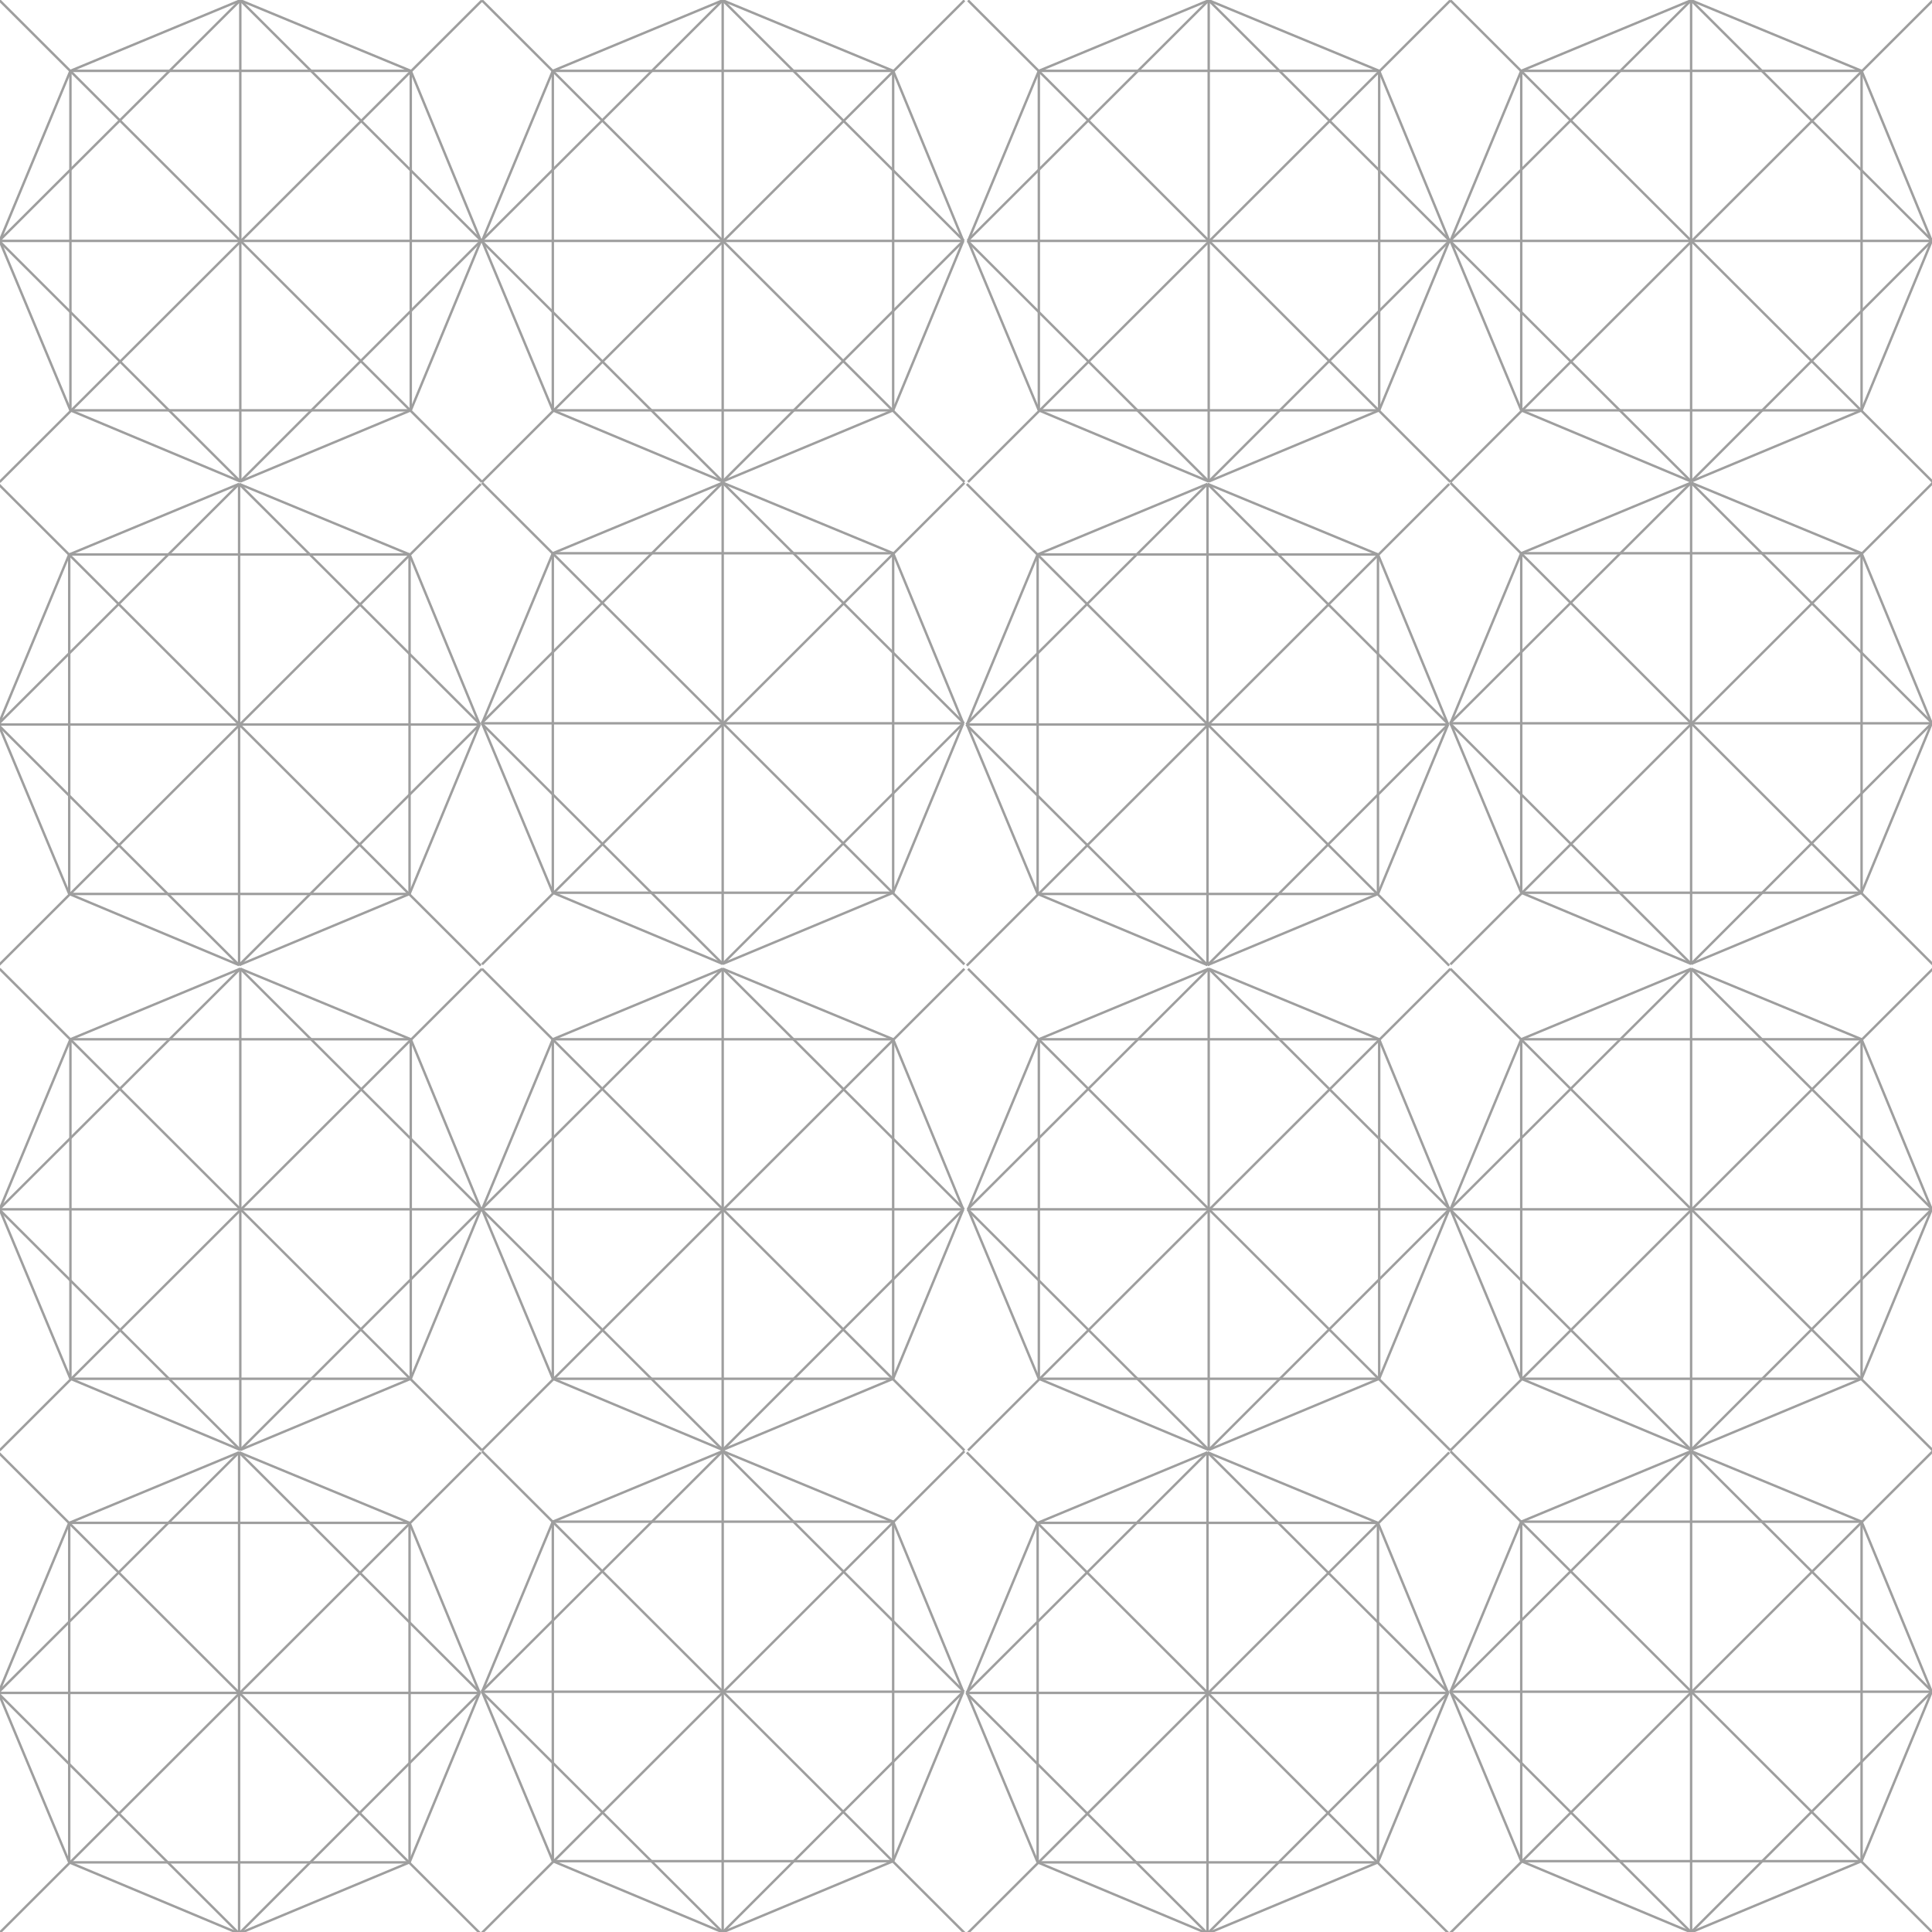 <?xml version="1.0" encoding="iso-8859-1"?>
<!-- Generator: Adobe Illustrator 23.0.1, SVG Export Plug-In . SVG Version: 6.00 Build 0)  -->
<svg version="1.1" id="pencil" xmlns="http://www.w3.org/2000/svg" xmlns:xlink="http://www.w3.org/1999/xlink" x="0px" y="0px"
	 viewBox="0 0 800 800" style="enable-background:new 0 0 800 800;" xml:space="preserve">
<line style="fill:none;stroke:#9E9E9E;stroke-miterlimit:10;" x1="-0.166" y1="0.166" x2="199.584" y2="199.583"/>
<line style="fill:none;stroke:#9E9E9E;stroke-miterlimit:10;" x1="199.584" y1="0.166" x2="-0.166" y2="199.583"/>
<line style="fill:none;stroke:#9E9E9E;stroke-miterlimit:10;" x1="99.501" y1="0.125" x2="170.089" y2="29.338"/>
<line style="fill:none;stroke:#9E9E9E;stroke-miterlimit:10;" x1="199.125" y1="99.75" x2="170.089" y2="29.338"/>
<line style="fill:none;stroke:#9E9E9E;stroke-miterlimit:10;" x1="170.089" y1="169.912" x2="199.125" y2="99.75"/>
<line style="fill:none;stroke:#9E9E9E;stroke-miterlimit:10;" x1="99.501" y1="199.375" x2="170.089" y2="169.912"/>
<line style="fill:none;stroke:#9E9E9E;stroke-miterlimit:10;" x1="29.163" y1="169.912" x2="99.501" y2="199.375"/>
<line style="fill:none;stroke:#9E9E9E;stroke-miterlimit:10;" x1="-0.124" y1="99.75" x2="29.163" y2="169.912"/>
<line style="fill:none;stroke:#9E9E9E;stroke-miterlimit:10;" x1="29.163" y1="29.338" x2="-0.124" y2="99.75"/>
<line style="fill:none;stroke:#9E9E9E;stroke-miterlimit:10;" x1="99.501" y1="0.125" x2="29.163" y2="29.338"/>
<line style="fill:none;stroke:#9E9E9E;stroke-miterlimit:10;" x1="99.501" y1="99.75" x2="99.501" y2="0.125"/>
<line style="fill:none;stroke:#9E9E9E;stroke-miterlimit:10;" x1="-0.124" y1="99.75" x2="99.501" y2="99.75"/>
<line style="fill:none;stroke:#9E9E9E;stroke-miterlimit:10;" x1="99.501" y1="199.375" x2="99.501" y2="99.75"/>
<line style="fill:none;stroke:#9E9E9E;stroke-miterlimit:10;" x1="199.125" y1="99.75" x2="99.501" y2="99.75"/>
<line style="fill:none;stroke:#9E9E9E;stroke-miterlimit:10;" x1="29.163" y1="29.338" x2="170.089" y2="29.338"/>
<line style="fill:none;stroke:#9E9E9E;stroke-miterlimit:10;" x1="170.089" y1="169.912" x2="170.089" y2="29.338"/>
<line style="fill:none;stroke:#9E9E9E;stroke-miterlimit:10;" x1="29.163" y1="169.912" x2="170.089" y2="169.912"/>
<line style="fill:none;stroke:#9E9E9E;stroke-miterlimit:10;" x1="29.163" y1="29.338" x2="29.163" y2="169.912"/>
<line style="fill:none;stroke:#9E9E9E;stroke-miterlimit:10;" x1="-0.374" y1="99.75" x2="99.501" y2="199.375"/>
<line style="fill:none;stroke:#9E9E9E;stroke-miterlimit:10;" x1="199.125" y1="99.75" x2="99.501" y2="199.375"/>
<line style="fill:none;stroke:#9E9E9E;stroke-miterlimit:10;" x1="99.501" y1="0.125" x2="199.375" y2="99.75"/>
<line style="fill:none;stroke:#9E9E9E;stroke-miterlimit:10;" x1="-0.374" y1="99.75" x2="99.501" y2="0.125"/>
<ellipse style="fill:none;" cx="99.626" cy="99.875" rx="100.125" ry="99.875"/>
<line style="fill:none;stroke:#9E9E9E;stroke-miterlimit:10;" x1="199.583" y1="0.166" x2="399.334" y2="199.583"/>
<line style="fill:none;stroke:#9E9E9E;stroke-miterlimit:10;" x1="399.334" y1="0.166" x2="199.583" y2="199.583"/>
<line style="fill:none;stroke:#9E9E9E;stroke-miterlimit:10;" x1="299.25" y1="0.125" x2="369.839" y2="29.338"/>
<line style="fill:none;stroke:#9E9E9E;stroke-miterlimit:10;" x1="398.875" y1="99.75" x2="369.839" y2="29.338"/>
<line style="fill:none;stroke:#9E9E9E;stroke-miterlimit:10;" x1="369.839" y1="169.912" x2="398.875" y2="99.75"/>
<line style="fill:none;stroke:#9E9E9E;stroke-miterlimit:10;" x1="299.25" y1="199.375" x2="369.839" y2="169.912"/>
<line style="fill:none;stroke:#9E9E9E;stroke-miterlimit:10;" x1="228.912" y1="169.912" x2="299.25" y2="199.375"/>
<line style="fill:none;stroke:#9E9E9E;stroke-miterlimit:10;" x1="199.626" y1="99.75" x2="228.912" y2="169.912"/>
<line style="fill:none;stroke:#9E9E9E;stroke-miterlimit:10;" x1="228.912" y1="29.338" x2="199.626" y2="99.75"/>
<line style="fill:none;stroke:#9E9E9E;stroke-miterlimit:10;" x1="299.25" y1="0.125" x2="228.912" y2="29.338"/>
<line style="fill:none;stroke:#9E9E9E;stroke-miterlimit:10;" x1="299.25" y1="99.75" x2="299.25" y2="0.125"/>
<line style="fill:none;stroke:#9E9E9E;stroke-miterlimit:10;" x1="199.626" y1="99.75" x2="299.25" y2="99.75"/>
<line style="fill:none;stroke:#9E9E9E;stroke-miterlimit:10;" x1="299.25" y1="199.375" x2="299.25" y2="99.75"/>
<line style="fill:none;stroke:#9E9E9E;stroke-miterlimit:10;" x1="398.875" y1="99.75" x2="299.25" y2="99.75"/>
<line style="fill:none;stroke:#9E9E9E;stroke-miterlimit:10;" x1="228.912" y1="29.338" x2="369.839" y2="29.338"/>
<line style="fill:none;stroke:#9E9E9E;stroke-miterlimit:10;" x1="369.839" y1="169.912" x2="369.839" y2="29.338"/>
<line style="fill:none;stroke:#9E9E9E;stroke-miterlimit:10;" x1="228.912" y1="169.912" x2="369.839" y2="169.912"/>
<line style="fill:none;stroke:#9E9E9E;stroke-miterlimit:10;" x1="228.912" y1="29.338" x2="228.912" y2="169.912"/>
<line style="fill:none;stroke:#9E9E9E;stroke-miterlimit:10;" x1="199.375" y1="99.75" x2="299.25" y2="199.375"/>
<line style="fill:none;stroke:#9E9E9E;stroke-miterlimit:10;" x1="398.875" y1="99.75" x2="299.25" y2="199.375"/>
<line style="fill:none;stroke:#9E9E9E;stroke-miterlimit:10;" x1="299.25" y1="0.125" x2="399.125" y2="99.75"/>
<line style="fill:none;stroke:#9E9E9E;stroke-miterlimit:10;" x1="199.375" y1="99.75" x2="299.25" y2="0.125"/>
<ellipse style="fill:none;" cx="299.375" cy="99.875" rx="100.125" ry="99.875"/>
<line style="fill:none;stroke:#9E9E9E;stroke-miterlimit:10;" x1="-0.667" y1="200.417" x2="199.084" y2="399.834"/>
<line style="fill:none;stroke:#9E9E9E;stroke-miterlimit:10;" x1="199.084" y1="200.417" x2="-0.667" y2="399.834"/>
<line style="fill:none;stroke:#9E9E9E;stroke-miterlimit:10;" x1="99" y1="200.375" x2="169.588" y2="229.589"/>
<line style="fill:none;stroke:#9E9E9E;stroke-miterlimit:10;" x1="198.625" y1="300" x2="169.588" y2="229.589"/>
<line style="fill:none;stroke:#9E9E9E;stroke-miterlimit:10;" x1="169.588" y1="370.162" x2="198.625" y2="300"/>
<line style="fill:none;stroke:#9E9E9E;stroke-miterlimit:10;" x1="99" y1="399.625" x2="169.588" y2="370.162"/>
<line style="fill:none;stroke:#9E9E9E;stroke-miterlimit:10;" x1="28.662" y1="370.162" x2="99" y2="399.625"/>
<line style="fill:none;stroke:#9E9E9E;stroke-miterlimit:10;" x1="-0.625" y1="300" x2="28.662" y2="370.162"/>
<line style="fill:none;stroke:#9E9E9E;stroke-miterlimit:10;" x1="28.662" y1="229.589" x2="-0.625" y2="300"/>
<line style="fill:none;stroke:#9E9E9E;stroke-miterlimit:10;" x1="99" y1="200.375" x2="28.662" y2="229.589"/>
<line style="fill:none;stroke:#9E9E9E;stroke-miterlimit:10;" x1="99" y1="300" x2="99" y2="200.375"/>
<line style="fill:none;stroke:#9E9E9E;stroke-miterlimit:10;" x1="-0.625" y1="300" x2="99" y2="300"/>
<line style="fill:none;stroke:#9E9E9E;stroke-miterlimit:10;" x1="99" y1="399.625" x2="99" y2="300"/>
<line style="fill:none;stroke:#9E9E9E;stroke-miterlimit:10;" x1="198.625" y1="300" x2="99" y2="300"/>
<line style="fill:none;stroke:#9E9E9E;stroke-miterlimit:10;" x1="28.662" y1="229.589" x2="169.588" y2="229.589"/>
<line style="fill:none;stroke:#9E9E9E;stroke-miterlimit:10;" x1="169.588" y1="370.162" x2="169.588" y2="229.589"/>
<line style="fill:none;stroke:#9E9E9E;stroke-miterlimit:10;" x1="28.662" y1="370.162" x2="169.588" y2="370.162"/>
<line style="fill:none;stroke:#9E9E9E;stroke-miterlimit:10;" x1="28.662" y1="229.589" x2="28.662" y2="370.162"/>
<line style="fill:none;stroke:#9E9E9E;stroke-miterlimit:10;" x1="-0.875" y1="300" x2="99" y2="399.625"/>
<line style="fill:none;stroke:#9E9E9E;stroke-miterlimit:10;" x1="198.625" y1="300" x2="99" y2="399.625"/>
<line style="fill:none;stroke:#9E9E9E;stroke-miterlimit:10;" x1="99" y1="200.375" x2="198.875" y2="300"/>
<line style="fill:none;stroke:#9E9E9E;stroke-miterlimit:10;" x1="-0.875" y1="300" x2="99" y2="200.375"/>
<ellipse style="fill:none;" cx="99.125" cy="300.125" rx="100.125" ry="99.875"/>
<line style="fill:none;stroke:#9E9E9E;stroke-miterlimit:10;" x1="199.583" y1="199.916" x2="399.334" y2="399.333"/>
<line style="fill:none;stroke:#9E9E9E;stroke-miterlimit:10;" x1="399.334" y1="199.916" x2="199.583" y2="399.333"/>
<line style="fill:none;stroke:#9E9E9E;stroke-miterlimit:10;" x1="299.25" y1="199.875" x2="369.839" y2="229.088"/>
<line style="fill:none;stroke:#9E9E9E;stroke-miterlimit:10;" x1="398.875" y1="299.5" x2="369.839" y2="229.088"/>
<line style="fill:none;stroke:#9E9E9E;stroke-miterlimit:10;" x1="369.839" y1="369.662" x2="398.875" y2="299.5"/>
<line style="fill:none;stroke:#9E9E9E;stroke-miterlimit:10;" x1="299.25" y1="399.125" x2="369.839" y2="369.662"/>
<line style="fill:none;stroke:#9E9E9E;stroke-miterlimit:10;" x1="228.912" y1="369.662" x2="299.25" y2="399.125"/>
<line style="fill:none;stroke:#9E9E9E;stroke-miterlimit:10;" x1="199.626" y1="299.5" x2="228.912" y2="369.662"/>
<line style="fill:none;stroke:#9E9E9E;stroke-miterlimit:10;" x1="228.912" y1="229.088" x2="199.626" y2="299.5"/>
<line style="fill:none;stroke:#9E9E9E;stroke-miterlimit:10;" x1="299.25" y1="199.875" x2="228.912" y2="229.088"/>
<line style="fill:none;stroke:#9E9E9E;stroke-miterlimit:10;" x1="299.25" y1="299.5" x2="299.25" y2="199.875"/>
<line style="fill:none;stroke:#9E9E9E;stroke-miterlimit:10;" x1="199.626" y1="299.5" x2="299.25" y2="299.5"/>
<line style="fill:none;stroke:#9E9E9E;stroke-miterlimit:10;" x1="299.25" y1="399.125" x2="299.25" y2="299.5"/>
<line style="fill:none;stroke:#9E9E9E;stroke-miterlimit:10;" x1="398.875" y1="299.5" x2="299.25" y2="299.5"/>
<line style="fill:none;stroke:#9E9E9E;stroke-miterlimit:10;" x1="228.912" y1="229.088" x2="369.839" y2="229.088"/>
<line style="fill:none;stroke:#9E9E9E;stroke-miterlimit:10;" x1="369.839" y1="369.662" x2="369.839" y2="229.088"/>
<line style="fill:none;stroke:#9E9E9E;stroke-miterlimit:10;" x1="228.912" y1="369.662" x2="369.839" y2="369.662"/>
<line style="fill:none;stroke:#9E9E9E;stroke-miterlimit:10;" x1="228.912" y1="229.088" x2="228.912" y2="369.662"/>
<line style="fill:none;stroke:#9E9E9E;stroke-miterlimit:10;" x1="199.375" y1="299.5" x2="299.25" y2="399.125"/>
<line style="fill:none;stroke:#9E9E9E;stroke-miterlimit:10;" x1="398.875" y1="299.5" x2="299.25" y2="399.125"/>
<line style="fill:none;stroke:#9E9E9E;stroke-miterlimit:10;" x1="299.25" y1="199.875" x2="399.125" y2="299.5"/>
<line style="fill:none;stroke:#9E9E9E;stroke-miterlimit:10;" x1="199.375" y1="299.5" x2="299.25" y2="199.875"/>
<ellipse style="fill:none;" cx="299.375" cy="299.625" rx="100.125" ry="99.875"/>
<line style="fill:none;stroke:#9E9E9E;stroke-miterlimit:10;" x1="400.834" y1="0.166" x2="600.584" y2="199.583"/>
<line style="fill:none;stroke:#9E9E9E;stroke-miterlimit:10;" x1="600.584" y1="0.166" x2="400.834" y2="199.583"/>
<line style="fill:none;stroke:#9E9E9E;stroke-miterlimit:10;" x1="500.501" y1="0.125" x2="571.089" y2="29.338"/>
<line style="fill:none;stroke:#9E9E9E;stroke-miterlimit:10;" x1="600.125" y1="99.75" x2="571.089" y2="29.338"/>
<line style="fill:none;stroke:#9E9E9E;stroke-miterlimit:10;" x1="571.089" y1="169.912" x2="600.125" y2="99.75"/>
<line style="fill:none;stroke:#9E9E9E;stroke-miterlimit:10;" x1="500.501" y1="199.375" x2="571.089" y2="169.912"/>
<line style="fill:none;stroke:#9E9E9E;stroke-miterlimit:10;" x1="430.163" y1="169.912" x2="500.501" y2="199.375"/>
<line style="fill:none;stroke:#9E9E9E;stroke-miterlimit:10;" x1="400.876" y1="99.75" x2="430.163" y2="169.912"/>
<line style="fill:none;stroke:#9E9E9E;stroke-miterlimit:10;" x1="430.163" y1="29.338" x2="400.876" y2="99.75"/>
<line style="fill:none;stroke:#9E9E9E;stroke-miterlimit:10;" x1="500.501" y1="0.125" x2="430.163" y2="29.338"/>
<line style="fill:none;stroke:#9E9E9E;stroke-miterlimit:10;" x1="500.501" y1="99.75" x2="500.501" y2="0.125"/>
<line style="fill:none;stroke:#9E9E9E;stroke-miterlimit:10;" x1="400.876" y1="99.75" x2="500.501" y2="99.75"/>
<line style="fill:none;stroke:#9E9E9E;stroke-miterlimit:10;" x1="500.501" y1="199.375" x2="500.501" y2="99.75"/>
<line style="fill:none;stroke:#9E9E9E;stroke-miterlimit:10;" x1="600.125" y1="99.75" x2="500.501" y2="99.75"/>
<line style="fill:none;stroke:#9E9E9E;stroke-miterlimit:10;" x1="430.163" y1="29.338" x2="571.089" y2="29.338"/>
<line style="fill:none;stroke:#9E9E9E;stroke-miterlimit:10;" x1="571.089" y1="169.912" x2="571.089" y2="29.338"/>
<line style="fill:none;stroke:#9E9E9E;stroke-miterlimit:10;" x1="430.163" y1="169.912" x2="571.089" y2="169.912"/>
<line style="fill:none;stroke:#9E9E9E;stroke-miterlimit:10;" x1="430.163" y1="29.338" x2="430.163" y2="169.912"/>
<line style="fill:none;stroke:#9E9E9E;stroke-miterlimit:10;" x1="400.626" y1="99.75" x2="500.501" y2="199.375"/>
<line style="fill:none;stroke:#9E9E9E;stroke-miterlimit:10;" x1="600.125" y1="99.75" x2="500.501" y2="199.375"/>
<line style="fill:none;stroke:#9E9E9E;stroke-miterlimit:10;" x1="500.501" y1="0.125" x2="600.375" y2="99.75"/>
<line style="fill:none;stroke:#9E9E9E;stroke-miterlimit:10;" x1="400.626" y1="99.75" x2="500.501" y2="0.125"/>
<ellipse style="fill:none;" cx="500.626" cy="99.875" rx="100.125" ry="99.875"/>
<line style="fill:none;stroke:#9E9E9E;stroke-miterlimit:10;" x1="600.583" y1="0.166" x2="800.334" y2="199.583"/>
<line style="fill:none;stroke:#9E9E9E;stroke-miterlimit:10;" x1="800.334" y1="0.166" x2="600.583" y2="199.583"/>
<line style="fill:none;stroke:#9E9E9E;stroke-miterlimit:10;" x1="700.25" y1="0.125" x2="770.839" y2="29.338"/>
<line style="fill:none;stroke:#9E9E9E;stroke-miterlimit:10;" x1="799.875" y1="99.75" x2="770.839" y2="29.338"/>
<line style="fill:none;stroke:#9E9E9E;stroke-miterlimit:10;" x1="770.839" y1="169.912" x2="799.875" y2="99.75"/>
<line style="fill:none;stroke:#9E9E9E;stroke-miterlimit:10;" x1="700.25" y1="199.375" x2="770.839" y2="169.912"/>
<line style="fill:none;stroke:#9E9E9E;stroke-miterlimit:10;" x1="629.912" y1="169.912" x2="700.25" y2="199.375"/>
<line style="fill:none;stroke:#9E9E9E;stroke-miterlimit:10;" x1="600.626" y1="99.75" x2="629.912" y2="169.912"/>
<line style="fill:none;stroke:#9E9E9E;stroke-miterlimit:10;" x1="629.912" y1="29.338" x2="600.626" y2="99.75"/>
<line style="fill:none;stroke:#9E9E9E;stroke-miterlimit:10;" x1="700.25" y1="0.125" x2="629.912" y2="29.338"/>
<line style="fill:none;stroke:#9E9E9E;stroke-miterlimit:10;" x1="700.25" y1="99.75" x2="700.25" y2="0.125"/>
<line style="fill:none;stroke:#9E9E9E;stroke-miterlimit:10;" x1="600.626" y1="99.75" x2="700.25" y2="99.75"/>
<line style="fill:none;stroke:#9E9E9E;stroke-miterlimit:10;" x1="700.25" y1="199.375" x2="700.25" y2="99.75"/>
<line style="fill:none;stroke:#9E9E9E;stroke-miterlimit:10;" x1="799.875" y1="99.75" x2="700.25" y2="99.75"/>
<line style="fill:none;stroke:#9E9E9E;stroke-miterlimit:10;" x1="629.912" y1="29.338" x2="770.839" y2="29.338"/>
<line style="fill:none;stroke:#9E9E9E;stroke-miterlimit:10;" x1="770.839" y1="169.912" x2="770.839" y2="29.338"/>
<line style="fill:none;stroke:#9E9E9E;stroke-miterlimit:10;" x1="629.912" y1="169.912" x2="770.839" y2="169.912"/>
<line style="fill:none;stroke:#9E9E9E;stroke-miterlimit:10;" x1="629.912" y1="29.338" x2="629.912" y2="169.912"/>
<line style="fill:none;stroke:#9E9E9E;stroke-miterlimit:10;" x1="600.375" y1="99.75" x2="700.25" y2="199.375"/>
<line style="fill:none;stroke:#9E9E9E;stroke-miterlimit:10;" x1="799.875" y1="99.75" x2="700.25" y2="199.375"/>
<line style="fill:none;stroke:#9E9E9E;stroke-miterlimit:10;" x1="700.25" y1="0.125" x2="800.125" y2="99.75"/>
<line style="fill:none;stroke:#9E9E9E;stroke-miterlimit:10;" x1="600.375" y1="99.75" x2="700.25" y2="0.125"/>
<ellipse style="fill:none;" cx="700.375" cy="99.875" rx="100.125" ry="99.875"/>
<line style="fill:none;stroke:#9E9E9E;stroke-miterlimit:10;" x1="400.333" y1="200.417" x2="600.084" y2="399.834"/>
<line style="fill:none;stroke:#9E9E9E;stroke-miterlimit:10;" x1="600.084" y1="200.417" x2="400.333" y2="399.834"/>
<line style="fill:none;stroke:#9E9E9E;stroke-miterlimit:10;" x1="500" y1="200.375" x2="570.588" y2="229.589"/>
<line style="fill:none;stroke:#9E9E9E;stroke-miterlimit:10;" x1="599.625" y1="300" x2="570.588" y2="229.589"/>
<line style="fill:none;stroke:#9E9E9E;stroke-miterlimit:10;" x1="570.588" y1="370.162" x2="599.625" y2="300"/>
<line style="fill:none;stroke:#9E9E9E;stroke-miterlimit:10;" x1="500" y1="399.625" x2="570.588" y2="370.162"/>
<line style="fill:none;stroke:#9E9E9E;stroke-miterlimit:10;" x1="429.662" y1="370.162" x2="500" y2="399.625"/>
<line style="fill:none;stroke:#9E9E9E;stroke-miterlimit:10;" x1="400.375" y1="300" x2="429.662" y2="370.162"/>
<line style="fill:none;stroke:#9E9E9E;stroke-miterlimit:10;" x1="429.662" y1="229.589" x2="400.375" y2="300"/>
<line style="fill:none;stroke:#9E9E9E;stroke-miterlimit:10;" x1="500" y1="200.375" x2="429.662" y2="229.589"/>
<line style="fill:none;stroke:#9E9E9E;stroke-miterlimit:10;" x1="500" y1="300" x2="500" y2="200.375"/>
<line style="fill:none;stroke:#9E9E9E;stroke-miterlimit:10;" x1="400.375" y1="300" x2="500" y2="300"/>
<line style="fill:none;stroke:#9E9E9E;stroke-miterlimit:10;" x1="500" y1="399.625" x2="500" y2="300"/>
<line style="fill:none;stroke:#9E9E9E;stroke-miterlimit:10;" x1="599.625" y1="300" x2="500" y2="300"/>
<line style="fill:none;stroke:#9E9E9E;stroke-miterlimit:10;" x1="429.662" y1="229.589" x2="570.588" y2="229.589"/>
<line style="fill:none;stroke:#9E9E9E;stroke-miterlimit:10;" x1="570.588" y1="370.162" x2="570.588" y2="229.589"/>
<line style="fill:none;stroke:#9E9E9E;stroke-miterlimit:10;" x1="429.662" y1="370.162" x2="570.588" y2="370.162"/>
<line style="fill:none;stroke:#9E9E9E;stroke-miterlimit:10;" x1="429.662" y1="229.589" x2="429.662" y2="370.162"/>
<line style="fill:none;stroke:#9E9E9E;stroke-miterlimit:10;" x1="400.125" y1="300" x2="500" y2="399.625"/>
<line style="fill:none;stroke:#9E9E9E;stroke-miterlimit:10;" x1="599.625" y1="300" x2="500" y2="399.625"/>
<line style="fill:none;stroke:#9E9E9E;stroke-miterlimit:10;" x1="500" y1="200.375" x2="599.875" y2="300"/>
<line style="fill:none;stroke:#9E9E9E;stroke-miterlimit:10;" x1="400.125" y1="300" x2="500" y2="200.375"/>
<ellipse style="fill:none;" cx="500.125" cy="300.125" rx="100.125" ry="99.875"/>
<line style="fill:none;stroke:#9E9E9E;stroke-miterlimit:10;" x1="600.583" y1="199.916" x2="800.334" y2="399.333"/>
<line style="fill:none;stroke:#9E9E9E;stroke-miterlimit:10;" x1="800.334" y1="199.916" x2="600.583" y2="399.333"/>
<line style="fill:none;stroke:#9E9E9E;stroke-miterlimit:10;" x1="700.25" y1="199.875" x2="770.839" y2="229.088"/>
<line style="fill:none;stroke:#9E9E9E;stroke-miterlimit:10;" x1="799.875" y1="299.5" x2="770.839" y2="229.088"/>
<line style="fill:none;stroke:#9E9E9E;stroke-miterlimit:10;" x1="770.839" y1="369.662" x2="799.875" y2="299.5"/>
<line style="fill:none;stroke:#9E9E9E;stroke-miterlimit:10;" x1="700.25" y1="399.125" x2="770.839" y2="369.662"/>
<line style="fill:none;stroke:#9E9E9E;stroke-miterlimit:10;" x1="629.912" y1="369.662" x2="700.25" y2="399.125"/>
<line style="fill:none;stroke:#9E9E9E;stroke-miterlimit:10;" x1="600.626" y1="299.5" x2="629.912" y2="369.662"/>
<line style="fill:none;stroke:#9E9E9E;stroke-miterlimit:10;" x1="629.912" y1="229.088" x2="600.626" y2="299.5"/>
<line style="fill:none;stroke:#9E9E9E;stroke-miterlimit:10;" x1="700.25" y1="199.875" x2="629.912" y2="229.088"/>
<line style="fill:none;stroke:#9E9E9E;stroke-miterlimit:10;" x1="700.25" y1="299.5" x2="700.25" y2="199.875"/>
<line style="fill:none;stroke:#9E9E9E;stroke-miterlimit:10;" x1="600.626" y1="299.5" x2="700.25" y2="299.5"/>
<line style="fill:none;stroke:#9E9E9E;stroke-miterlimit:10;" x1="700.25" y1="399.125" x2="700.25" y2="299.5"/>
<line style="fill:none;stroke:#9E9E9E;stroke-miterlimit:10;" x1="799.875" y1="299.5" x2="700.25" y2="299.5"/>
<line style="fill:none;stroke:#9E9E9E;stroke-miterlimit:10;" x1="629.912" y1="229.088" x2="770.839" y2="229.088"/>
<line style="fill:none;stroke:#9E9E9E;stroke-miterlimit:10;" x1="770.839" y1="369.662" x2="770.839" y2="229.088"/>
<line style="fill:none;stroke:#9E9E9E;stroke-miterlimit:10;" x1="629.912" y1="369.662" x2="770.839" y2="369.662"/>
<line style="fill:none;stroke:#9E9E9E;stroke-miterlimit:10;" x1="629.912" y1="229.088" x2="629.912" y2="369.662"/>
<line style="fill:none;stroke:#9E9E9E;stroke-miterlimit:10;" x1="600.375" y1="299.5" x2="700.25" y2="399.125"/>
<line style="fill:none;stroke:#9E9E9E;stroke-miterlimit:10;" x1="799.875" y1="299.5" x2="700.25" y2="399.125"/>
<line style="fill:none;stroke:#9E9E9E;stroke-miterlimit:10;" x1="700.25" y1="199.875" x2="800.125" y2="299.5"/>
<line style="fill:none;stroke:#9E9E9E;stroke-miterlimit:10;" x1="600.375" y1="299.5" x2="700.25" y2="199.875"/>
<ellipse style="fill:none;" cx="700.375" cy="299.625" rx="100.125" ry="99.875"/>
<line style="fill:none;stroke:#9E9E9E;stroke-miterlimit:10;" x1="-0.166" y1="401.166" x2="199.584" y2="600.583"/>
<line style="fill:none;stroke:#9E9E9E;stroke-miterlimit:10;" x1="199.584" y1="401.166" x2="-0.166" y2="600.583"/>
<line style="fill:none;stroke:#9E9E9E;stroke-miterlimit:10;" x1="99.501" y1="401.125" x2="170.089" y2="430.338"/>
<line style="fill:none;stroke:#9E9E9E;stroke-miterlimit:10;" x1="199.125" y1="500.75" x2="170.089" y2="430.338"/>
<line style="fill:none;stroke:#9E9E9E;stroke-miterlimit:10;" x1="170.089" y1="570.912" x2="199.125" y2="500.75"/>
<line style="fill:none;stroke:#9E9E9E;stroke-miterlimit:10;" x1="99.501" y1="600.375" x2="170.089" y2="570.912"/>
<line style="fill:none;stroke:#9E9E9E;stroke-miterlimit:10;" x1="29.163" y1="570.912" x2="99.501" y2="600.375"/>
<line style="fill:none;stroke:#9E9E9E;stroke-miterlimit:10;" x1="-0.124" y1="500.75" x2="29.163" y2="570.912"/>
<line style="fill:none;stroke:#9E9E9E;stroke-miterlimit:10;" x1="29.163" y1="430.338" x2="-0.124" y2="500.75"/>
<line style="fill:none;stroke:#9E9E9E;stroke-miterlimit:10;" x1="99.501" y1="401.125" x2="29.163" y2="430.338"/>
<line style="fill:none;stroke:#9E9E9E;stroke-miterlimit:10;" x1="99.501" y1="500.75" x2="99.501" y2="401.125"/>
<line style="fill:none;stroke:#9E9E9E;stroke-miterlimit:10;" x1="-0.124" y1="500.75" x2="99.501" y2="500.75"/>
<line style="fill:none;stroke:#9E9E9E;stroke-miterlimit:10;" x1="99.501" y1="600.375" x2="99.501" y2="500.75"/>
<line style="fill:none;stroke:#9E9E9E;stroke-miterlimit:10;" x1="199.125" y1="500.75" x2="99.501" y2="500.75"/>
<line style="fill:none;stroke:#9E9E9E;stroke-miterlimit:10;" x1="29.163" y1="430.338" x2="170.089" y2="430.338"/>
<line style="fill:none;stroke:#9E9E9E;stroke-miterlimit:10;" x1="170.089" y1="570.912" x2="170.089" y2="430.338"/>
<line style="fill:none;stroke:#9E9E9E;stroke-miterlimit:10;" x1="29.163" y1="570.912" x2="170.089" y2="570.912"/>
<line style="fill:none;stroke:#9E9E9E;stroke-miterlimit:10;" x1="29.163" y1="430.338" x2="29.163" y2="570.912"/>
<line style="fill:none;stroke:#9E9E9E;stroke-miterlimit:10;" x1="-0.374" y1="500.75" x2="99.501" y2="600.375"/>
<line style="fill:none;stroke:#9E9E9E;stroke-miterlimit:10;" x1="199.125" y1="500.75" x2="99.501" y2="600.375"/>
<line style="fill:none;stroke:#9E9E9E;stroke-miterlimit:10;" x1="99.501" y1="401.125" x2="199.375" y2="500.75"/>
<line style="fill:none;stroke:#9E9E9E;stroke-miterlimit:10;" x1="-0.374" y1="500.75" x2="99.501" y2="401.125"/>
<ellipse style="fill:none;" cx="99.626" cy="500.875" rx="100.125" ry="99.875"/>
<line style="fill:none;stroke:#9E9E9E;stroke-miterlimit:10;" x1="199.583" y1="401.166" x2="399.334" y2="600.583"/>
<line style="fill:none;stroke:#9E9E9E;stroke-miterlimit:10;" x1="399.334" y1="401.166" x2="199.583" y2="600.583"/>
<line style="fill:none;stroke:#9E9E9E;stroke-miterlimit:10;" x1="299.25" y1="401.125" x2="369.839" y2="430.338"/>
<line style="fill:none;stroke:#9E9E9E;stroke-miterlimit:10;" x1="398.875" y1="500.75" x2="369.839" y2="430.338"/>
<line style="fill:none;stroke:#9E9E9E;stroke-miterlimit:10;" x1="369.839" y1="570.912" x2="398.875" y2="500.75"/>
<line style="fill:none;stroke:#9E9E9E;stroke-miterlimit:10;" x1="299.25" y1="600.375" x2="369.839" y2="570.912"/>
<line style="fill:none;stroke:#9E9E9E;stroke-miterlimit:10;" x1="228.912" y1="570.912" x2="299.25" y2="600.375"/>
<line style="fill:none;stroke:#9E9E9E;stroke-miterlimit:10;" x1="199.626" y1="500.75" x2="228.912" y2="570.912"/>
<line style="fill:none;stroke:#9E9E9E;stroke-miterlimit:10;" x1="228.912" y1="430.338" x2="199.626" y2="500.75"/>
<line style="fill:none;stroke:#9E9E9E;stroke-miterlimit:10;" x1="299.25" y1="401.125" x2="228.912" y2="430.338"/>
<line style="fill:none;stroke:#9E9E9E;stroke-miterlimit:10;" x1="299.25" y1="500.75" x2="299.25" y2="401.125"/>
<line style="fill:none;stroke:#9E9E9E;stroke-miterlimit:10;" x1="199.626" y1="500.75" x2="299.25" y2="500.75"/>
<line style="fill:none;stroke:#9E9E9E;stroke-miterlimit:10;" x1="299.25" y1="600.375" x2="299.25" y2="500.75"/>
<line style="fill:none;stroke:#9E9E9E;stroke-miterlimit:10;" x1="398.875" y1="500.75" x2="299.25" y2="500.75"/>
<line style="fill:none;stroke:#9E9E9E;stroke-miterlimit:10;" x1="228.912" y1="430.338" x2="369.839" y2="430.338"/>
<line style="fill:none;stroke:#9E9E9E;stroke-miterlimit:10;" x1="369.839" y1="570.912" x2="369.839" y2="430.338"/>
<line style="fill:none;stroke:#9E9E9E;stroke-miterlimit:10;" x1="228.912" y1="570.912" x2="369.839" y2="570.912"/>
<line style="fill:none;stroke:#9E9E9E;stroke-miterlimit:10;" x1="228.912" y1="430.338" x2="228.912" y2="570.912"/>
<line style="fill:none;stroke:#9E9E9E;stroke-miterlimit:10;" x1="199.375" y1="500.75" x2="299.25" y2="600.375"/>
<line style="fill:none;stroke:#9E9E9E;stroke-miterlimit:10;" x1="398.875" y1="500.75" x2="299.25" y2="600.375"/>
<line style="fill:none;stroke:#9E9E9E;stroke-miterlimit:10;" x1="299.25" y1="401.125" x2="399.125" y2="500.75"/>
<line style="fill:none;stroke:#9E9E9E;stroke-miterlimit:10;" x1="199.375" y1="500.75" x2="299.25" y2="401.125"/>
<ellipse style="fill:none;" cx="299.375" cy="500.875" rx="100.125" ry="99.875"/>
<line style="fill:none;stroke:#9E9E9E;stroke-miterlimit:10;" x1="-0.667" y1="601.417" x2="199.084" y2="800.834"/>
<line style="fill:none;stroke:#9E9E9E;stroke-miterlimit:10;" x1="199.084" y1="601.417" x2="-0.667" y2="800.834"/>
<line style="fill:none;stroke:#9E9E9E;stroke-miterlimit:10;" x1="99" y1="601.375" x2="169.588" y2="630.589"/>
<line style="fill:none;stroke:#9E9E9E;stroke-miterlimit:10;" x1="198.625" y1="701" x2="169.588" y2="630.589"/>
<line style="fill:none;stroke:#9E9E9E;stroke-miterlimit:10;" x1="169.588" y1="771.162" x2="198.625" y2="701"/>
<line style="fill:none;stroke:#9E9E9E;stroke-miterlimit:10;" x1="99" y1="800.625" x2="169.588" y2="771.162"/>
<line style="fill:none;stroke:#9E9E9E;stroke-miterlimit:10;" x1="28.662" y1="771.162" x2="99" y2="800.625"/>
<line style="fill:none;stroke:#9E9E9E;stroke-miterlimit:10;" x1="-0.625" y1="701" x2="28.662" y2="771.162"/>
<line style="fill:none;stroke:#9E9E9E;stroke-miterlimit:10;" x1="28.662" y1="630.589" x2="-0.625" y2="701"/>
<line style="fill:none;stroke:#9E9E9E;stroke-miterlimit:10;" x1="99" y1="601.375" x2="28.662" y2="630.589"/>
<line style="fill:none;stroke:#9E9E9E;stroke-miterlimit:10;" x1="99" y1="701" x2="99" y2="601.375"/>
<line style="fill:none;stroke:#9E9E9E;stroke-miterlimit:10;" x1="-0.625" y1="701" x2="99" y2="701"/>
<line style="fill:none;stroke:#9E9E9E;stroke-miterlimit:10;" x1="99" y1="800.625" x2="99" y2="701"/>
<line style="fill:none;stroke:#9E9E9E;stroke-miterlimit:10;" x1="198.625" y1="701" x2="99" y2="701"/>
<line style="fill:none;stroke:#9E9E9E;stroke-miterlimit:10;" x1="28.662" y1="630.589" x2="169.588" y2="630.589"/>
<line style="fill:none;stroke:#9E9E9E;stroke-miterlimit:10;" x1="169.588" y1="771.162" x2="169.588" y2="630.589"/>
<line style="fill:none;stroke:#9E9E9E;stroke-miterlimit:10;" x1="28.662" y1="771.162" x2="169.588" y2="771.162"/>
<line style="fill:none;stroke:#9E9E9E;stroke-miterlimit:10;" x1="28.662" y1="630.589" x2="28.662" y2="771.162"/>
<line style="fill:none;stroke:#9E9E9E;stroke-miterlimit:10;" x1="-0.875" y1="701" x2="99" y2="800.625"/>
<line style="fill:none;stroke:#9E9E9E;stroke-miterlimit:10;" x1="198.625" y1="701" x2="99" y2="800.625"/>
<line style="fill:none;stroke:#9E9E9E;stroke-miterlimit:10;" x1="99" y1="601.375" x2="198.875" y2="701"/>
<line style="fill:none;stroke:#9E9E9E;stroke-miterlimit:10;" x1="-0.875" y1="701" x2="99" y2="601.375"/>
<ellipse style="fill:none;" cx="99.125" cy="701.125" rx="100.125" ry="99.875"/>
<line style="fill:none;stroke:#9E9E9E;stroke-miterlimit:10;" x1="199.583" y1="600.916" x2="399.334" y2="800.333"/>
<line style="fill:none;stroke:#9E9E9E;stroke-miterlimit:10;" x1="399.334" y1="600.916" x2="199.583" y2="800.333"/>
<line style="fill:none;stroke:#9E9E9E;stroke-miterlimit:10;" x1="299.25" y1="600.875" x2="369.839" y2="630.088"/>
<line style="fill:none;stroke:#9E9E9E;stroke-miterlimit:10;" x1="398.875" y1="700.5" x2="369.839" y2="630.088"/>
<line style="fill:none;stroke:#9E9E9E;stroke-miterlimit:10;" x1="369.839" y1="770.662" x2="398.875" y2="700.5"/>
<line style="fill:none;stroke:#9E9E9E;stroke-miterlimit:10;" x1="299.25" y1="800.125" x2="369.839" y2="770.662"/>
<line style="fill:none;stroke:#9E9E9E;stroke-miterlimit:10;" x1="228.912" y1="770.662" x2="299.25" y2="800.125"/>
<line style="fill:none;stroke:#9E9E9E;stroke-miterlimit:10;" x1="199.626" y1="700.5" x2="228.912" y2="770.662"/>
<line style="fill:none;stroke:#9E9E9E;stroke-miterlimit:10;" x1="228.912" y1="630.088" x2="199.626" y2="700.5"/>
<line style="fill:none;stroke:#9E9E9E;stroke-miterlimit:10;" x1="299.25" y1="600.875" x2="228.912" y2="630.088"/>
<line style="fill:none;stroke:#9E9E9E;stroke-miterlimit:10;" x1="299.25" y1="700.5" x2="299.25" y2="600.875"/>
<line style="fill:none;stroke:#9E9E9E;stroke-miterlimit:10;" x1="199.626" y1="700.5" x2="299.25" y2="700.5"/>
<line style="fill:none;stroke:#9E9E9E;stroke-miterlimit:10;" x1="299.25" y1="800.125" x2="299.25" y2="700.5"/>
<line style="fill:none;stroke:#9E9E9E;stroke-miterlimit:10;" x1="398.875" y1="700.5" x2="299.25" y2="700.5"/>
<line style="fill:none;stroke:#9E9E9E;stroke-miterlimit:10;" x1="228.912" y1="630.088" x2="369.839" y2="630.088"/>
<line style="fill:none;stroke:#9E9E9E;stroke-miterlimit:10;" x1="369.839" y1="770.662" x2="369.839" y2="630.088"/>
<line style="fill:none;stroke:#9E9E9E;stroke-miterlimit:10;" x1="228.912" y1="770.662" x2="369.839" y2="770.662"/>
<line style="fill:none;stroke:#9E9E9E;stroke-miterlimit:10;" x1="228.912" y1="630.088" x2="228.912" y2="770.662"/>
<line style="fill:none;stroke:#9E9E9E;stroke-miterlimit:10;" x1="199.375" y1="700.5" x2="299.25" y2="800.125"/>
<line style="fill:none;stroke:#9E9E9E;stroke-miterlimit:10;" x1="398.875" y1="700.5" x2="299.25" y2="800.125"/>
<line style="fill:none;stroke:#9E9E9E;stroke-miterlimit:10;" x1="299.25" y1="600.875" x2="399.125" y2="700.5"/>
<line style="fill:none;stroke:#9E9E9E;stroke-miterlimit:10;" x1="199.375" y1="700.5" x2="299.25" y2="600.875"/>
<ellipse style="fill:none;" cx="299.375" cy="700.625" rx="100.125" ry="99.875"/>
<line style="fill:none;stroke:#9E9E9E;stroke-miterlimit:10;" x1="400.834" y1="401.166" x2="600.584" y2="600.583"/>
<line style="fill:none;stroke:#9E9E9E;stroke-miterlimit:10;" x1="600.584" y1="401.166" x2="400.834" y2="600.583"/>
<line style="fill:none;stroke:#9E9E9E;stroke-miterlimit:10;" x1="500.501" y1="401.125" x2="571.089" y2="430.338"/>
<line style="fill:none;stroke:#9E9E9E;stroke-miterlimit:10;" x1="600.125" y1="500.75" x2="571.089" y2="430.338"/>
<line style="fill:none;stroke:#9E9E9E;stroke-miterlimit:10;" x1="571.089" y1="570.912" x2="600.125" y2="500.75"/>
<line style="fill:none;stroke:#9E9E9E;stroke-miterlimit:10;" x1="500.501" y1="600.375" x2="571.089" y2="570.912"/>
<line style="fill:none;stroke:#9E9E9E;stroke-miterlimit:10;" x1="430.163" y1="570.912" x2="500.501" y2="600.375"/>
<line style="fill:none;stroke:#9E9E9E;stroke-miterlimit:10;" x1="400.876" y1="500.75" x2="430.163" y2="570.912"/>
<line style="fill:none;stroke:#9E9E9E;stroke-miterlimit:10;" x1="430.163" y1="430.338" x2="400.876" y2="500.75"/>
<line style="fill:none;stroke:#9E9E9E;stroke-miterlimit:10;" x1="500.501" y1="401.125" x2="430.163" y2="430.338"/>
<line style="fill:none;stroke:#9E9E9E;stroke-miterlimit:10;" x1="500.501" y1="500.75" x2="500.501" y2="401.125"/>
<line style="fill:none;stroke:#9E9E9E;stroke-miterlimit:10;" x1="400.876" y1="500.75" x2="500.501" y2="500.75"/>
<line style="fill:none;stroke:#9E9E9E;stroke-miterlimit:10;" x1="500.501" y1="600.375" x2="500.501" y2="500.75"/>
<line style="fill:none;stroke:#9E9E9E;stroke-miterlimit:10;" x1="600.125" y1="500.75" x2="500.501" y2="500.75"/>
<line style="fill:none;stroke:#9E9E9E;stroke-miterlimit:10;" x1="430.163" y1="430.338" x2="571.089" y2="430.338"/>
<line style="fill:none;stroke:#9E9E9E;stroke-miterlimit:10;" x1="571.089" y1="570.912" x2="571.089" y2="430.338"/>
<line style="fill:none;stroke:#9E9E9E;stroke-miterlimit:10;" x1="430.163" y1="570.912" x2="571.089" y2="570.912"/>
<line style="fill:none;stroke:#9E9E9E;stroke-miterlimit:10;" x1="430.163" y1="430.338" x2="430.163" y2="570.912"/>
<line style="fill:none;stroke:#9E9E9E;stroke-miterlimit:10;" x1="400.626" y1="500.75" x2="500.501" y2="600.375"/>
<line style="fill:none;stroke:#9E9E9E;stroke-miterlimit:10;" x1="600.125" y1="500.75" x2="500.501" y2="600.375"/>
<line style="fill:none;stroke:#9E9E9E;stroke-miterlimit:10;" x1="500.501" y1="401.125" x2="600.375" y2="500.75"/>
<line style="fill:none;stroke:#9E9E9E;stroke-miterlimit:10;" x1="400.626" y1="500.75" x2="500.501" y2="401.125"/>
<ellipse style="fill:none;" cx="500.626" cy="500.875" rx="100.125" ry="99.875"/>
<line style="fill:none;stroke:#9E9E9E;stroke-miterlimit:10;" x1="600.583" y1="401.166" x2="800.334" y2="600.583"/>
<line style="fill:none;stroke:#9E9E9E;stroke-miterlimit:10;" x1="800.334" y1="401.166" x2="600.583" y2="600.583"/>
<line style="fill:none;stroke:#9E9E9E;stroke-miterlimit:10;" x1="700.25" y1="401.125" x2="770.839" y2="430.338"/>
<line style="fill:none;stroke:#9E9E9E;stroke-miterlimit:10;" x1="799.875" y1="500.75" x2="770.839" y2="430.338"/>
<line style="fill:none;stroke:#9E9E9E;stroke-miterlimit:10;" x1="770.839" y1="570.912" x2="799.875" y2="500.75"/>
<line style="fill:none;stroke:#9E9E9E;stroke-miterlimit:10;" x1="700.25" y1="600.375" x2="770.839" y2="570.912"/>
<line style="fill:none;stroke:#9E9E9E;stroke-miterlimit:10;" x1="629.912" y1="570.912" x2="700.25" y2="600.375"/>
<line style="fill:none;stroke:#9E9E9E;stroke-miterlimit:10;" x1="600.626" y1="500.75" x2="629.912" y2="570.912"/>
<line style="fill:none;stroke:#9E9E9E;stroke-miterlimit:10;" x1="629.912" y1="430.338" x2="600.626" y2="500.75"/>
<line style="fill:none;stroke:#9E9E9E;stroke-miterlimit:10;" x1="700.25" y1="401.125" x2="629.912" y2="430.338"/>
<line style="fill:none;stroke:#9E9E9E;stroke-miterlimit:10;" x1="700.25" y1="500.75" x2="700.25" y2="401.125"/>
<line style="fill:none;stroke:#9E9E9E;stroke-miterlimit:10;" x1="600.626" y1="500.75" x2="700.25" y2="500.75"/>
<line style="fill:none;stroke:#9E9E9E;stroke-miterlimit:10;" x1="700.25" y1="600.375" x2="700.25" y2="500.75"/>
<line style="fill:none;stroke:#9E9E9E;stroke-miterlimit:10;" x1="799.875" y1="500.75" x2="700.25" y2="500.75"/>
<line style="fill:none;stroke:#9E9E9E;stroke-miterlimit:10;" x1="629.912" y1="430.338" x2="770.839" y2="430.338"/>
<line style="fill:none;stroke:#9E9E9E;stroke-miterlimit:10;" x1="770.839" y1="570.912" x2="770.839" y2="430.338"/>
<line style="fill:none;stroke:#9E9E9E;stroke-miterlimit:10;" x1="629.912" y1="570.912" x2="770.839" y2="570.912"/>
<line style="fill:none;stroke:#9E9E9E;stroke-miterlimit:10;" x1="629.912" y1="430.338" x2="629.912" y2="570.912"/>
<line style="fill:none;stroke:#9E9E9E;stroke-miterlimit:10;" x1="600.375" y1="500.75" x2="700.25" y2="600.375"/>
<line style="fill:none;stroke:#9E9E9E;stroke-miterlimit:10;" x1="799.875" y1="500.75" x2="700.25" y2="600.375"/>
<line style="fill:none;stroke:#9E9E9E;stroke-miterlimit:10;" x1="700.25" y1="401.125" x2="800.125" y2="500.75"/>
<line style="fill:none;stroke:#9E9E9E;stroke-miterlimit:10;" x1="600.375" y1="500.75" x2="700.25" y2="401.125"/>
<ellipse style="fill:none;" cx="700.375" cy="500.875" rx="100.125" ry="99.875"/>
<line style="fill:none;stroke:#9E9E9E;stroke-miterlimit:10;" x1="400.333" y1="601.417" x2="600.084" y2="800.834"/>
<line style="fill:none;stroke:#9E9E9E;stroke-miterlimit:10;" x1="600.084" y1="601.417" x2="400.333" y2="800.834"/>
<line style="fill:none;stroke:#9E9E9E;stroke-miterlimit:10;" x1="500" y1="601.375" x2="570.588" y2="630.589"/>
<line style="fill:none;stroke:#9E9E9E;stroke-miterlimit:10;" x1="599.625" y1="701" x2="570.588" y2="630.589"/>
<line style="fill:none;stroke:#9E9E9E;stroke-miterlimit:10;" x1="570.588" y1="771.162" x2="599.625" y2="701"/>
<line style="fill:none;stroke:#9E9E9E;stroke-miterlimit:10;" x1="500" y1="800.625" x2="570.588" y2="771.162"/>
<line style="fill:none;stroke:#9E9E9E;stroke-miterlimit:10;" x1="429.662" y1="771.162" x2="500" y2="800.625"/>
<line style="fill:none;stroke:#9E9E9E;stroke-miterlimit:10;" x1="400.375" y1="701" x2="429.662" y2="771.162"/>
<line style="fill:none;stroke:#9E9E9E;stroke-miterlimit:10;" x1="429.662" y1="630.589" x2="400.375" y2="701"/>
<line style="fill:none;stroke:#9E9E9E;stroke-miterlimit:10;" x1="500" y1="601.375" x2="429.662" y2="630.589"/>
<line style="fill:none;stroke:#9E9E9E;stroke-miterlimit:10;" x1="500" y1="701" x2="500" y2="601.375"/>
<line style="fill:none;stroke:#9E9E9E;stroke-miterlimit:10;" x1="400.375" y1="701" x2="500" y2="701"/>
<line style="fill:none;stroke:#9E9E9E;stroke-miterlimit:10;" x1="500" y1="800.625" x2="500" y2="701"/>
<line style="fill:none;stroke:#9E9E9E;stroke-miterlimit:10;" x1="599.625" y1="701" x2="500" y2="701"/>
<line style="fill:none;stroke:#9E9E9E;stroke-miterlimit:10;" x1="429.662" y1="630.589" x2="570.588" y2="630.589"/>
<line style="fill:none;stroke:#9E9E9E;stroke-miterlimit:10;" x1="570.588" y1="771.162" x2="570.588" y2="630.589"/>
<line style="fill:none;stroke:#9E9E9E;stroke-miterlimit:10;" x1="429.662" y1="771.162" x2="570.588" y2="771.162"/>
<line style="fill:none;stroke:#9E9E9E;stroke-miterlimit:10;" x1="429.662" y1="630.589" x2="429.662" y2="771.162"/>
<line style="fill:none;stroke:#9E9E9E;stroke-miterlimit:10;" x1="400.125" y1="701" x2="500" y2="800.625"/>
<line style="fill:none;stroke:#9E9E9E;stroke-miterlimit:10;" x1="599.625" y1="701" x2="500" y2="800.625"/>
<line style="fill:none;stroke:#9E9E9E;stroke-miterlimit:10;" x1="500" y1="601.375" x2="599.875" y2="701"/>
<line style="fill:none;stroke:#9E9E9E;stroke-miterlimit:10;" x1="400.125" y1="701" x2="500" y2="601.375"/>
<ellipse style="fill:none;" cx="500.125" cy="701.125" rx="100.125" ry="99.875"/>
<line style="fill:none;stroke:#9E9E9E;stroke-miterlimit:10;" x1="600.583" y1="600.916" x2="800.334" y2="800.333"/>
<line style="fill:none;stroke:#9E9E9E;stroke-miterlimit:10;" x1="800.334" y1="600.916" x2="600.583" y2="800.333"/>
<line style="fill:none;stroke:#9E9E9E;stroke-miterlimit:10;" x1="700.25" y1="600.875" x2="770.839" y2="630.088"/>
<line style="fill:none;stroke:#9E9E9E;stroke-miterlimit:10;" x1="799.875" y1="700.5" x2="770.839" y2="630.088"/>
<line style="fill:none;stroke:#9E9E9E;stroke-miterlimit:10;" x1="770.839" y1="770.662" x2="799.875" y2="700.5"/>
<line style="fill:none;stroke:#9E9E9E;stroke-miterlimit:10;" x1="700.25" y1="800.125" x2="770.839" y2="770.662"/>
<line style="fill:none;stroke:#9E9E9E;stroke-miterlimit:10;" x1="629.912" y1="770.662" x2="700.25" y2="800.125"/>
<line style="fill:none;stroke:#9E9E9E;stroke-miterlimit:10;" x1="600.626" y1="700.5" x2="629.912" y2="770.662"/>
<line style="fill:none;stroke:#9E9E9E;stroke-miterlimit:10;" x1="629.912" y1="630.088" x2="600.626" y2="700.5"/>
<line style="fill:none;stroke:#9E9E9E;stroke-miterlimit:10;" x1="700.25" y1="600.875" x2="629.912" y2="630.088"/>
<line style="fill:none;stroke:#9E9E9E;stroke-miterlimit:10;" x1="700.25" y1="700.5" x2="700.25" y2="600.875"/>
<line style="fill:none;stroke:#9E9E9E;stroke-miterlimit:10;" x1="600.626" y1="700.5" x2="700.25" y2="700.5"/>
<line style="fill:none;stroke:#9E9E9E;stroke-miterlimit:10;" x1="700.25" y1="800.125" x2="700.25" y2="700.5"/>
<line style="fill:none;stroke:#9E9E9E;stroke-miterlimit:10;" x1="799.875" y1="700.5" x2="700.25" y2="700.5"/>
<line style="fill:none;stroke:#9E9E9E;stroke-miterlimit:10;" x1="629.912" y1="630.088" x2="770.839" y2="630.088"/>
<line style="fill:none;stroke:#9E9E9E;stroke-miterlimit:10;" x1="770.839" y1="770.662" x2="770.839" y2="630.088"/>
<line style="fill:none;stroke:#9E9E9E;stroke-miterlimit:10;" x1="629.912" y1="770.662" x2="770.839" y2="770.662"/>
<line style="fill:none;stroke:#9E9E9E;stroke-miterlimit:10;" x1="629.912" y1="630.088" x2="629.912" y2="770.662"/>
<line style="fill:none;stroke:#9E9E9E;stroke-miterlimit:10;" x1="600.375" y1="700.5" x2="700.25" y2="800.125"/>
<line style="fill:none;stroke:#9E9E9E;stroke-miterlimit:10;" x1="799.875" y1="700.5" x2="700.25" y2="800.125"/>
<line style="fill:none;stroke:#9E9E9E;stroke-miterlimit:10;" x1="700.25" y1="600.875" x2="800.125" y2="700.5"/>
<line style="fill:none;stroke:#9E9E9E;stroke-miterlimit:10;" x1="600.375" y1="700.5" x2="700.25" y2="600.875"/>
<ellipse style="fill:none;" cx="700.375" cy="700.625" rx="100.125" ry="99.875"/>

</svg>
